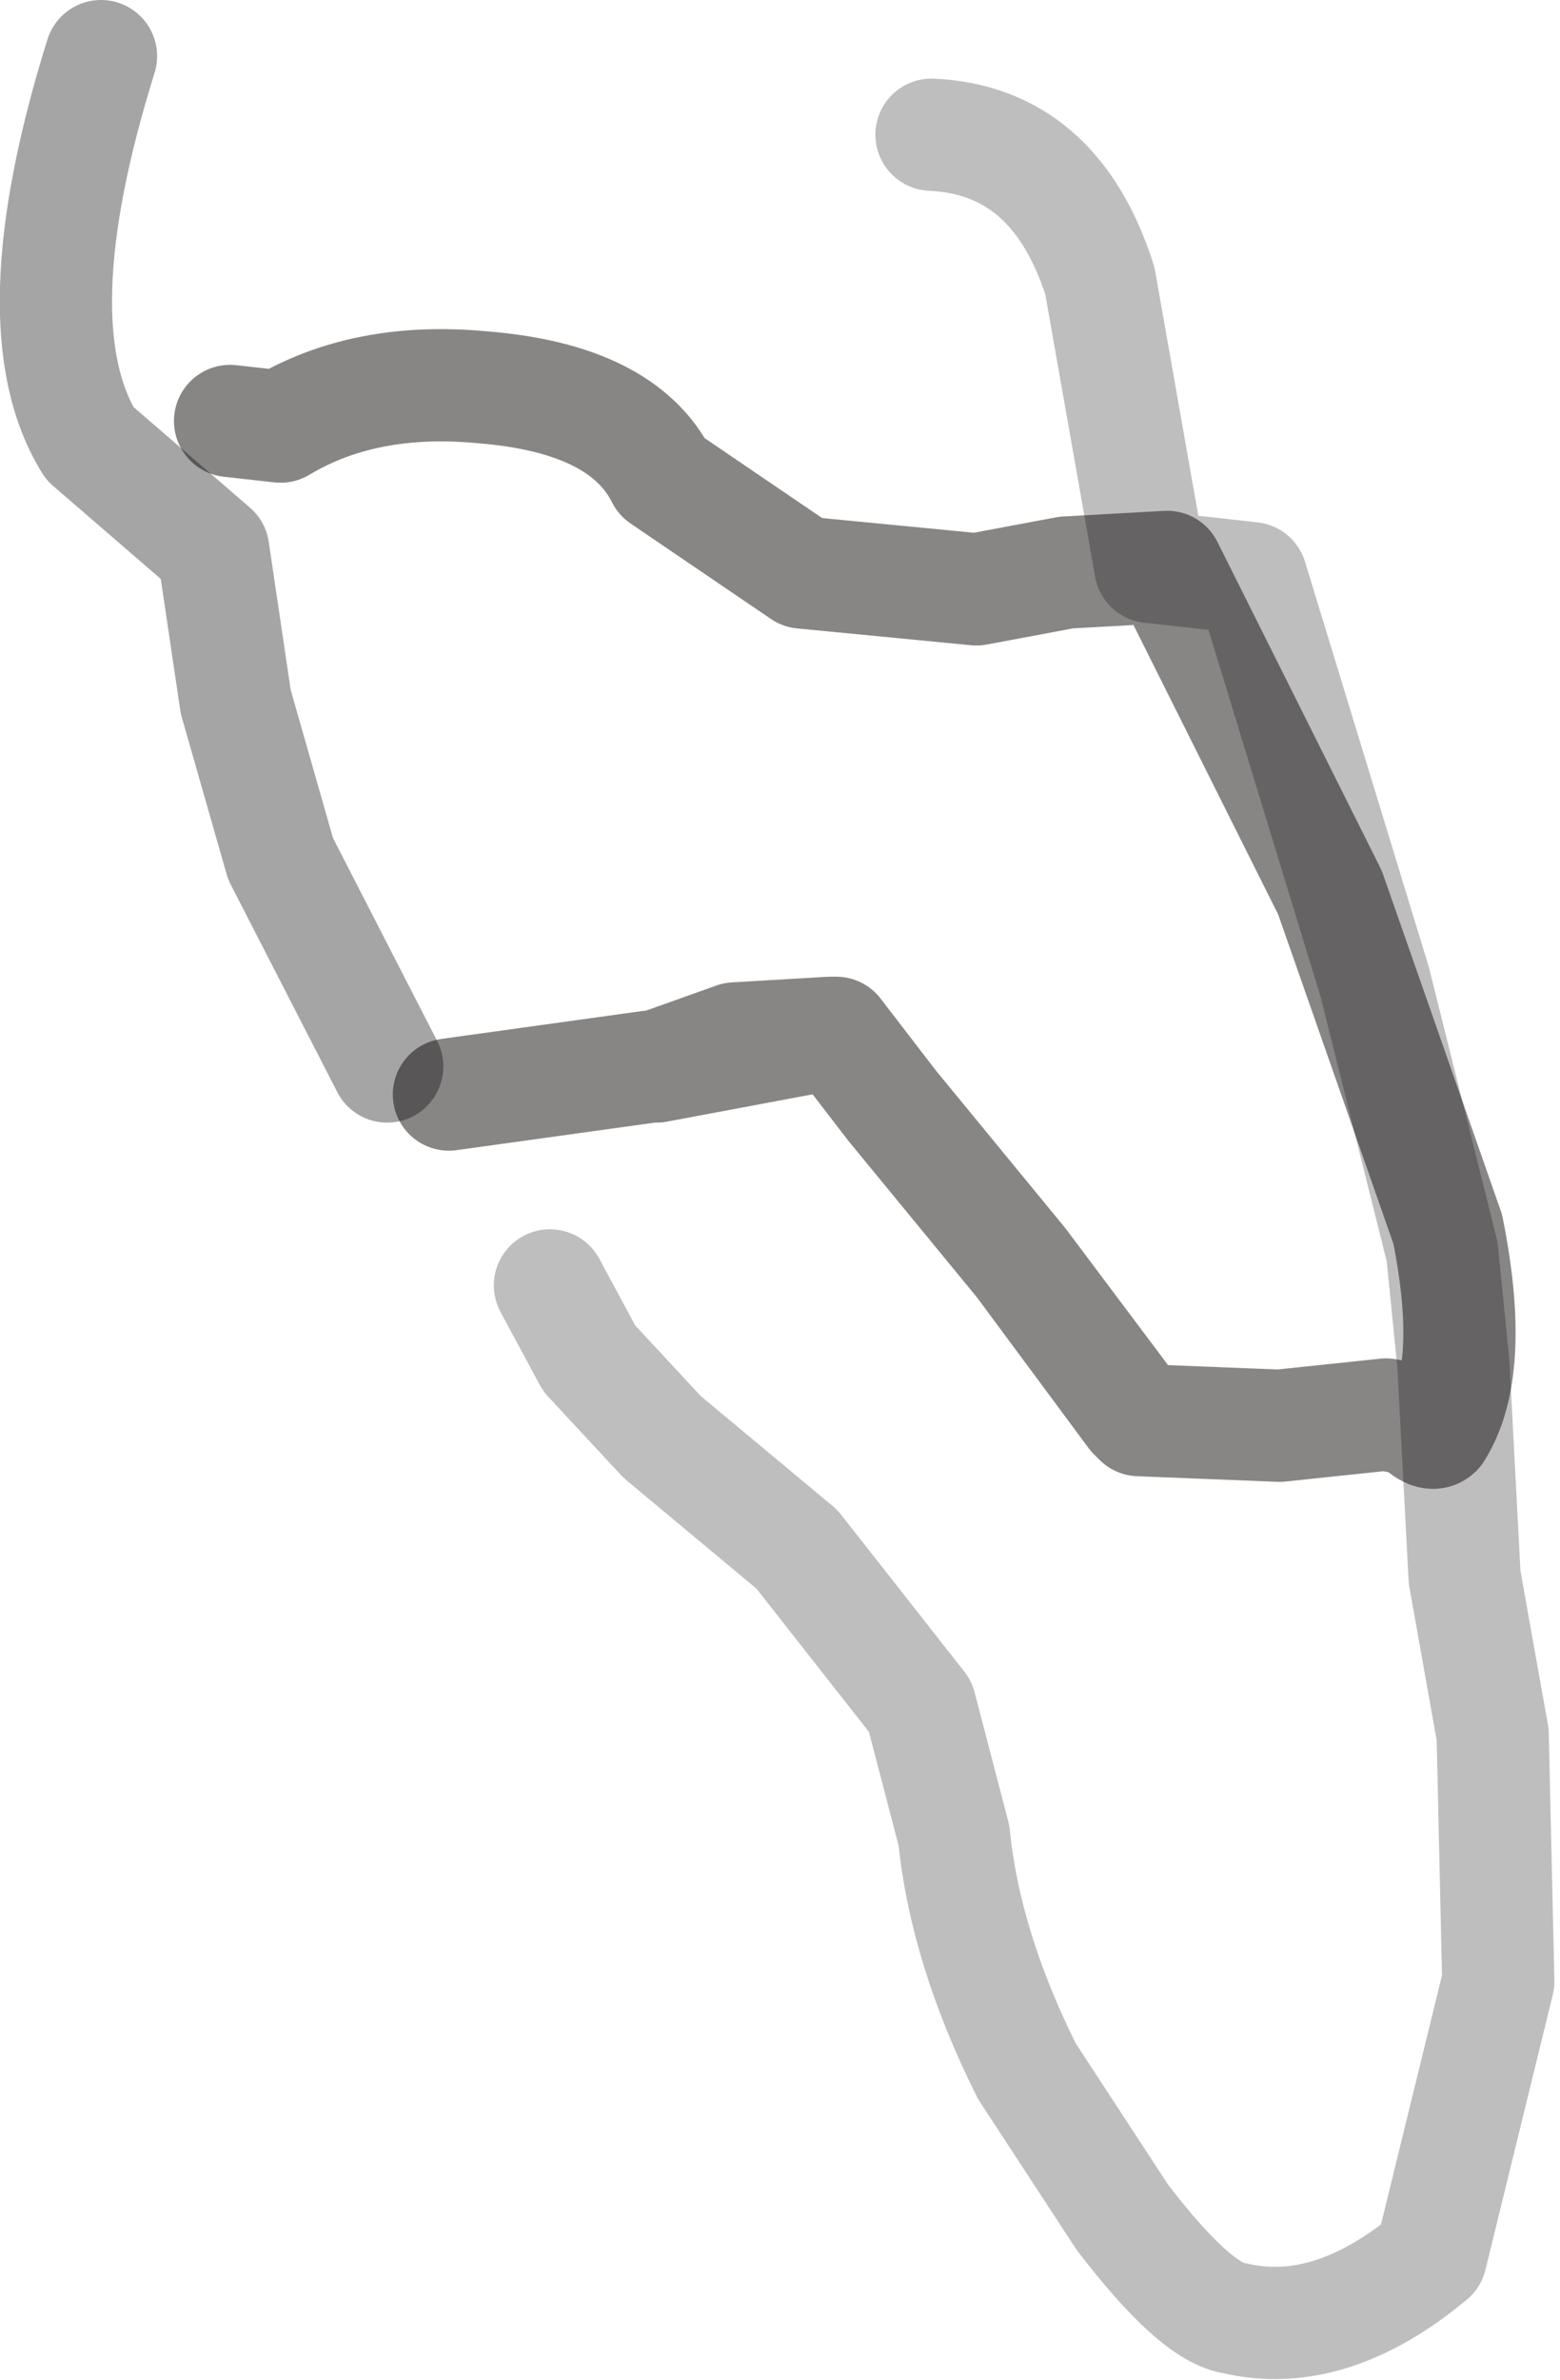 <?xml version="1.0" encoding="UTF-8" standalone="no"?>
<svg xmlns:ffdec="https://www.free-decompiler.com/flash" xmlns:xlink="http://www.w3.org/1999/xlink" ffdec:objectType="shape" height="21.2px" width="13.9px" xmlns="http://www.w3.org/2000/svg">
  <g transform="matrix(1.0, 0.0, 0.0, 1.0, 3.85, 1.65)">
    <path d="M0.15 8.1 L1.95 7.85 2.0 7.85 2.7 7.6 3.55 7.55 3.6 7.55 4.1 8.2 5.25 9.6 6.3 11.0 7.55 11.05 8.5 10.95 8.75 11.0 Q8.9 11.15 8.95 11.1 9.3 10.55 9.05 9.3 L8.0 6.3 6.55 3.4 5.65 3.45 4.85 3.6 3.3 3.45 2.05 2.6 Q1.7 1.9 0.45 1.8 -0.6 1.7 -1.35 2.15 L-1.8 2.1 M3.6 7.55 L4.1 8.2 M2.0 7.85 L3.6 7.55 M6.3 11.0 L6.25 10.95 5.25 9.6" fill="none" stroke="#191313" stroke-linecap="round" stroke-linejoin="round" stroke-opacity="0.514" stroke-width="1.0"/>
    <path d="M4.45 -0.45 Q5.55 -0.4 5.95 0.85 L6.4 3.4 7.3 3.5 8.4 7.1 9.0 9.5 9.1 10.5 9.2 12.4 9.45 13.8 9.5 16.0 8.9 18.45 Q8.0 19.2 7.15 19.0 6.8 18.95 6.15 18.1 L5.3 16.8 Q4.75 15.7 4.65 14.7 L4.35 13.55 3.25 12.15 2.05 11.15 1.4 10.45 1.05 9.8" fill="none" stroke="#000000" stroke-linecap="round" stroke-linejoin="round" stroke-opacity="0.255" stroke-width="1.0"/>
    <path d="M-2.95 -1.15 Q-3.7 1.25 -3.05 2.3 L-1.95 3.25 -1.75 4.6 -1.35 6.0 -0.4 7.85" fill="none" stroke="#000000" stroke-linecap="round" stroke-linejoin="round" stroke-opacity="0.353" stroke-width="1.0"/>
  </g>
</svg>
